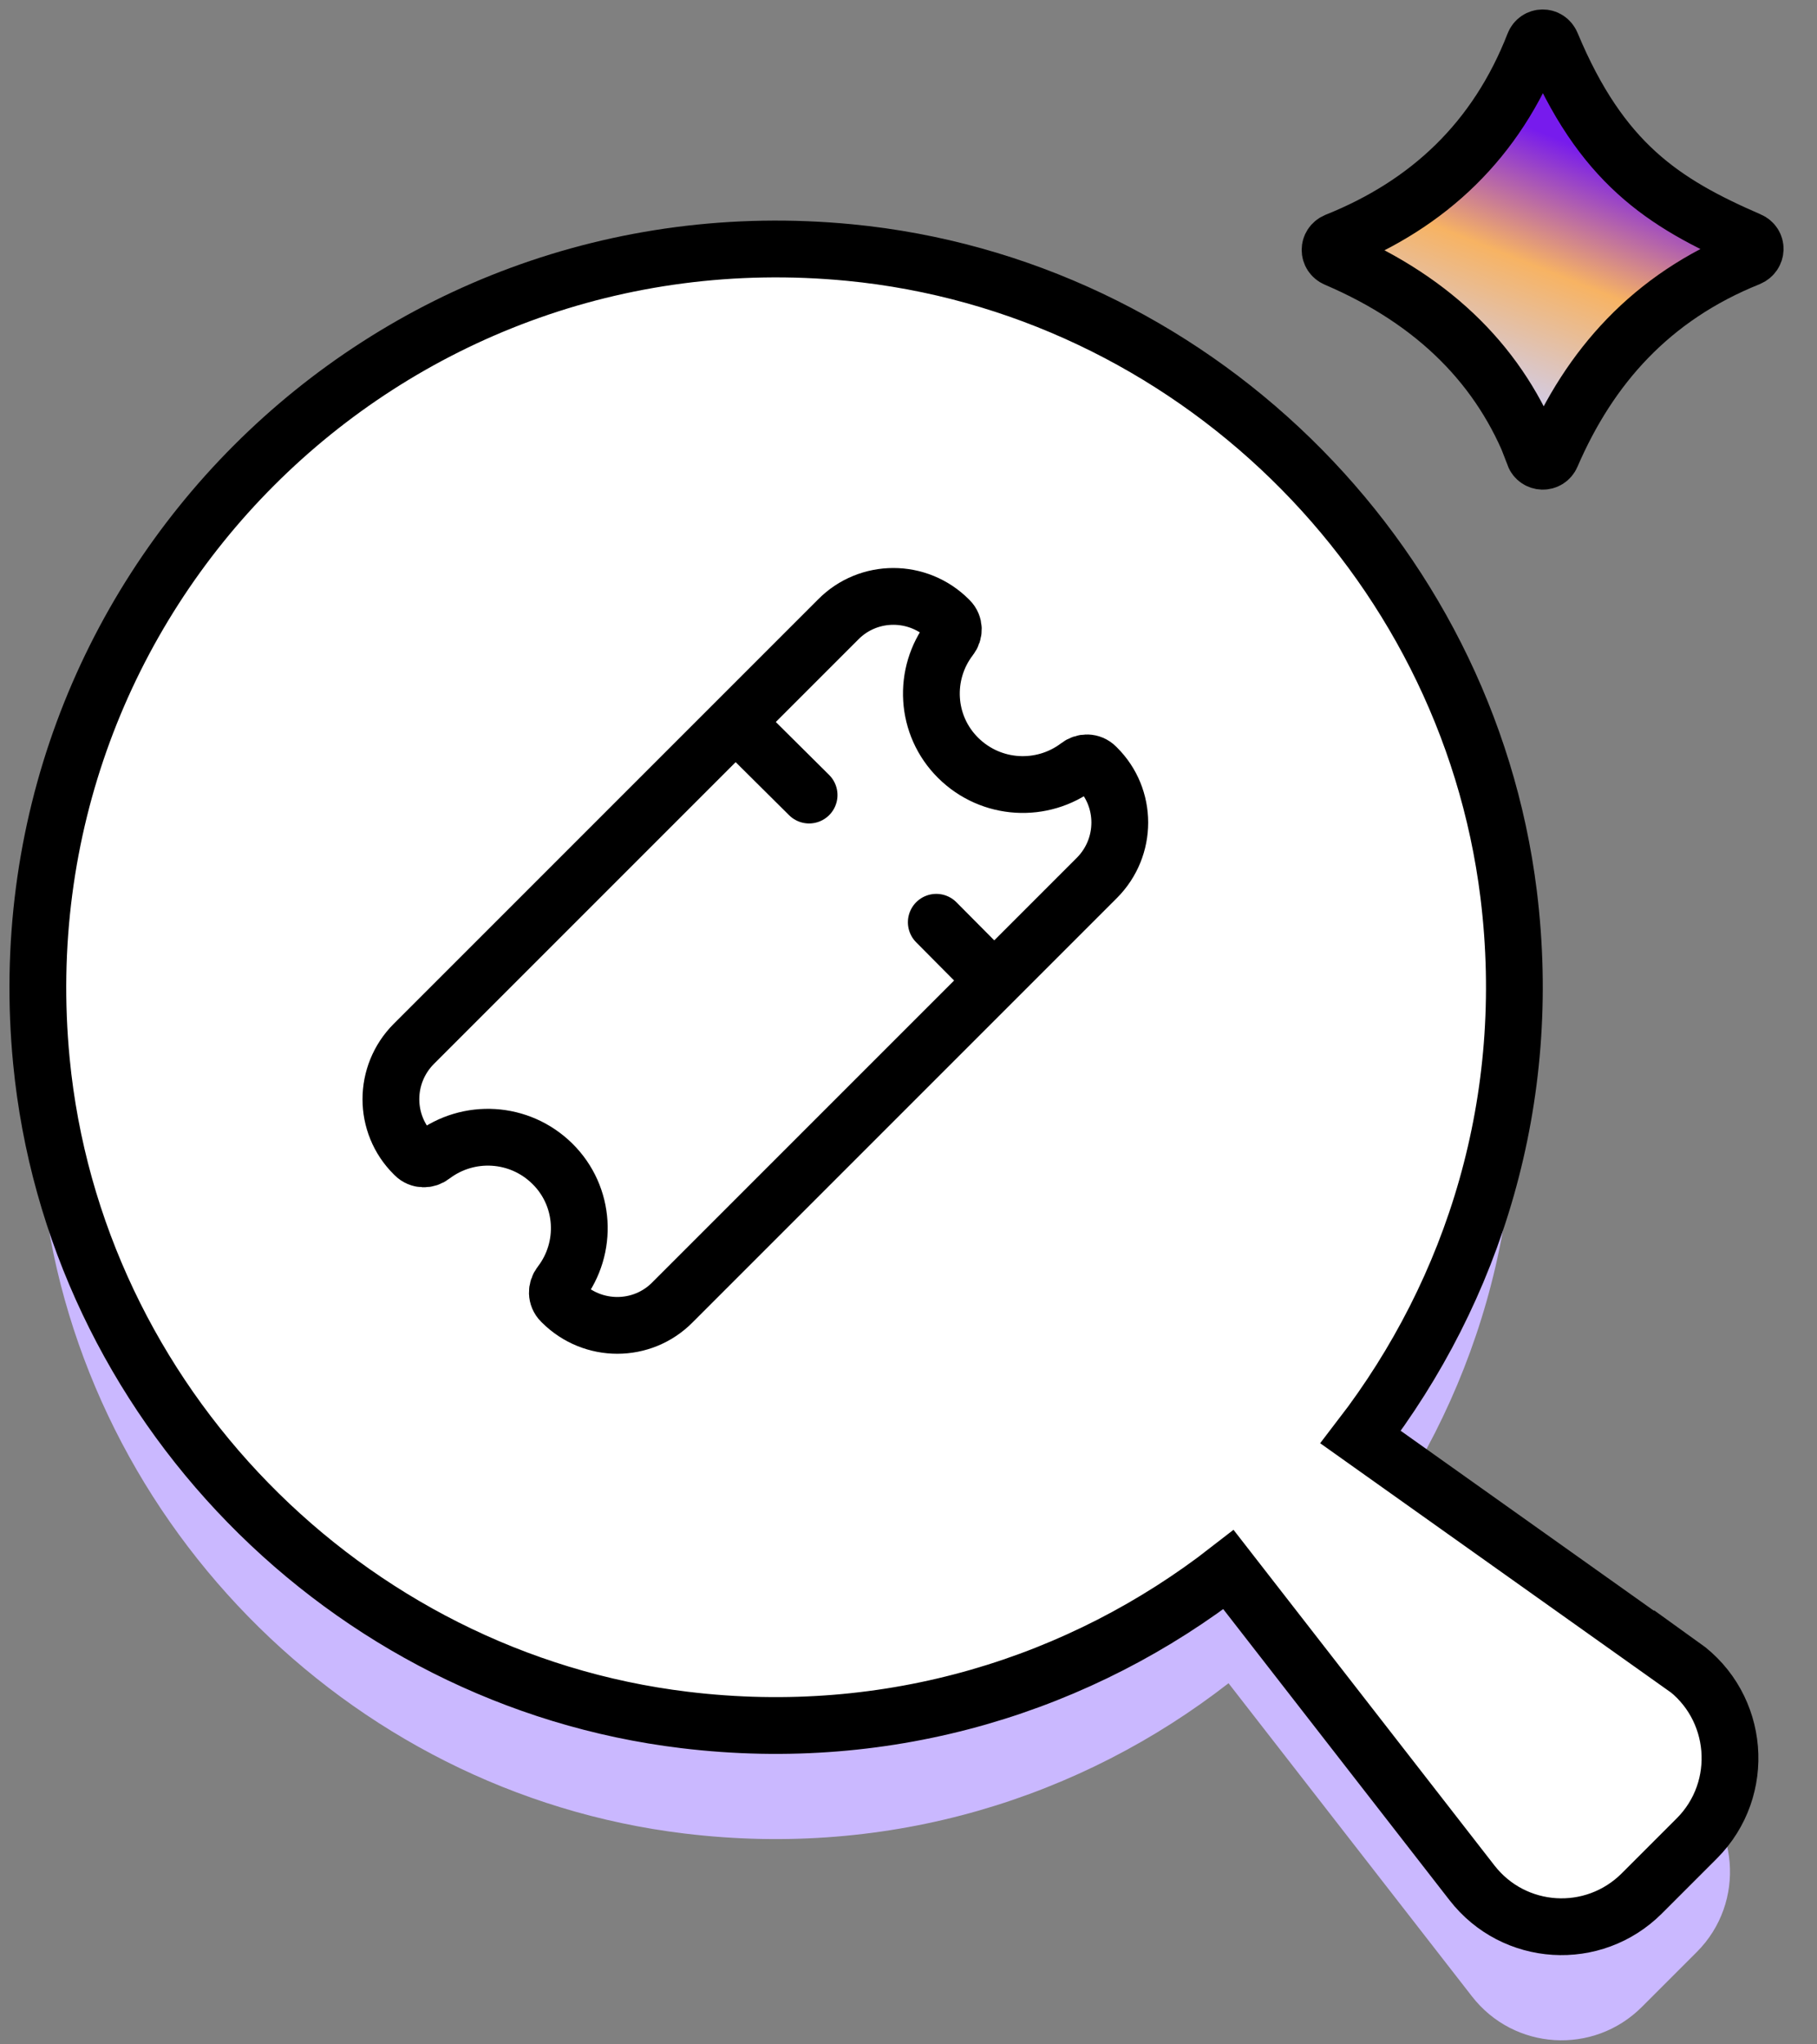 <svg width="48" height="54" viewBox="0 0 48 54" fill="none" xmlns="http://www.w3.org/2000/svg">
<rect x="0" y="0" width="48" height="54" fill="#808080" stroke="none"/>
<path d="M44.444 47.001L35.944 40.961C38.934 37.071 40.524 32.051 39.854 26.621C38.744 17.671 31.424 10.541 22.444 9.671C10.144 8.481 -0.096 18.731 1.094 31.031C1.964 40.021 9.124 47.351 18.084 48.431C23.524 49.091 28.574 47.481 32.454 44.461L38.884 52.731C39.994 54.161 42.094 54.291 43.374 53.011L44.824 51.561C46.134 50.251 45.954 48.071 44.444 46.991V47.001Z" fill="#CAB8FF"/>
<path d="M44.444 44.001L35.944 37.961C38.934 34.071 40.524 29.051 39.854 23.621C38.744 14.671 31.424 7.541 22.444 6.671C10.144 5.481 -0.096 15.731 1.094 28.031C1.964 37.021 9.124 44.351 18.084 45.431C23.524 46.091 28.574 44.481 32.454 41.461L38.884 49.731C39.994 51.161 42.094 51.291 43.374 50.011L44.824 48.561C46.134 47.251 45.954 45.071 44.444 43.991V44.001Z" fill="white" stroke="black" stroke-width="1.5" stroke-miterlimit="10"/>
<path d="M28.954 20.251C28.824 20.121 28.624 20.121 28.484 20.231C27.534 20.951 26.184 20.881 25.314 20.021C24.444 19.161 24.374 17.801 25.104 16.851C25.214 16.711 25.214 16.511 25.084 16.381L25.064 16.361C24.254 15.551 22.944 15.551 22.144 16.361L10.934 27.571C10.124 28.381 10.124 29.691 10.934 30.491L10.954 30.511C11.084 30.641 11.284 30.641 11.424 30.531C12.374 29.811 13.724 29.881 14.594 30.741C15.464 31.601 15.534 32.961 14.804 33.911C14.694 34.051 14.694 34.251 14.824 34.381L14.844 34.401C15.654 35.211 16.964 35.211 17.764 34.401L28.974 23.191C29.784 22.381 29.784 21.071 28.974 20.271L28.954 20.251Z" stroke="black" stroke-width="1.5" stroke-miterlimit="10"/>
<path d="M19.954 19.591L21.374 21.001" stroke="black" stroke-width="1.5" stroke-miterlimit="10" stroke-linecap="round"/>
<path d="M24.734 24.361L26.144 25.781" stroke="black" stroke-width="1.5" stroke-miterlimit="10" stroke-linecap="round"/>
<path d="M40.534 12.011C39.654 9.711 37.934 7.961 35.294 6.831C35.084 6.741 35.084 6.461 35.294 6.371C37.744 5.391 39.534 3.701 40.524 1.161C40.604 0.951 40.894 0.941 40.984 1.161C42.294 4.301 43.934 5.361 46.214 6.351C46.424 6.441 46.414 6.721 46.204 6.811C43.614 7.851 41.994 9.691 40.984 12.031C40.894 12.241 40.604 12.231 40.524 12.021L40.534 12.011Z" fill="url(#paint0_linear_8170_579)" stroke="black" stroke-width="1.5" stroke-miterlimit="10"/>
<defs>
<linearGradient id="paint0_linear_8170_579" x1="39.054" y1="10.831" x2="41.814" y2="3.931" gradientUnits="userSpaceOnUse">
<stop stop-color="#CBD1FF"/>
<stop offset="0.55" stop-color="#F7B363"/>
<stop offset="1" stop-color="#771BED"/>
</linearGradient>
</defs>
</svg>
